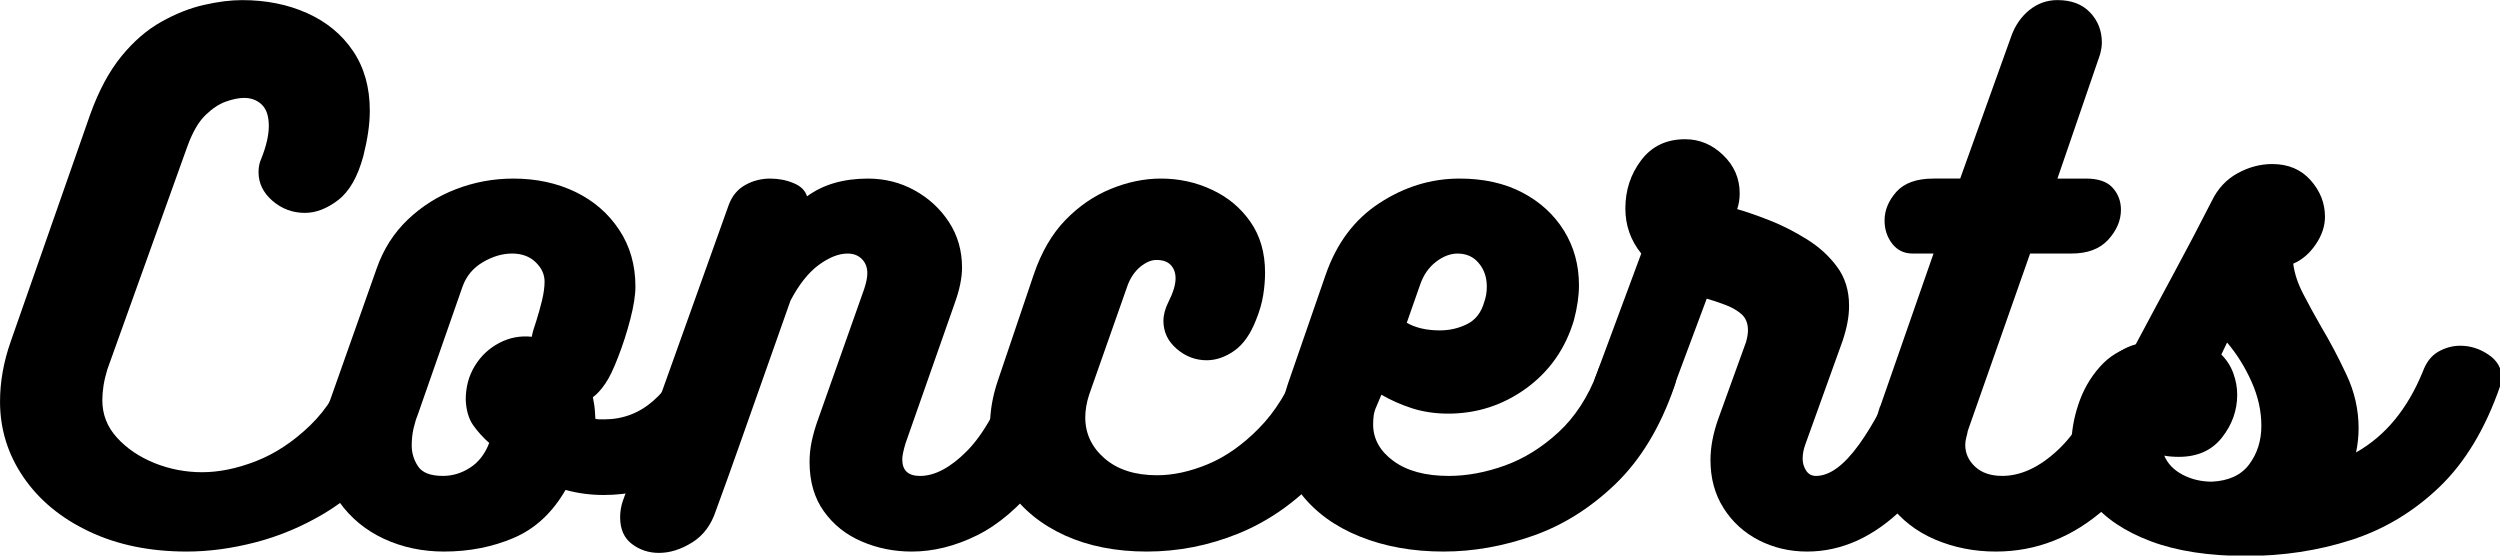 <?xml version="1.0" encoding="UTF-8" standalone="no"?>
<!-- Created with Inkscape (http://www.inkscape.org/) -->

<svg
   width="103.369mm"
   height="22.969mm"
   viewBox="0 0 103.369 22.969"
   version="1.1"
   id="svg1"
   xml:space="preserve"
   xmlns="http://www.w3.org/2000/svg"
   xmlns:svg="http://www.w3.org/2000/svg"><defs
     id="defs1"><clipPath
       id="bc4d65136c"><rect
         x="0"
         width="298"
         y="0"
         height="89"
         id="rect1" /></clipPath></defs><g
     id="layer1"
     transform="translate(-51.657,-165.423)"><g
       clip-path="url(#bc4d65136c)"
       id="g26"
       transform="matrix(0.353,0,0,0.353,50.956,160.819)"><g
         fill="#000000"
         fill-opacity="1"
         id="g4"><g
           transform="translate(3.848,77.647)"
           id="g3"><g
             id="g2"><path
               d="m 39.141,-22.328 c 0.25,-1.133 0.797,-1.953 1.641,-2.453 0.844,-0.5 1.738,-0.75 2.688,-0.75 1.133,0 2.188,0.359 3.156,1.078 0.969,0.719 1.453,1.727 1.453,3.016 0,0.449 -0.074,0.969 -0.219,1.562 -1.148,3.625 -2.75,6.719 -4.812,9.281 -2.055,2.555 -4.371,4.602 -6.953,6.141 -2.586,1.531 -5.266,2.656 -8.047,3.375 C 25.273,-0.359 22.598,0 20.016,0 15.703,0 11.895,-0.781 8.594,-2.344 5.289,-3.906 2.723,-6.023 0.891,-8.703 c -1.832,-2.676 -2.75,-5.629 -2.75,-8.859 0,-2.332 0.422,-4.691 1.266,-7.078 l 9.297,-26.562 c 1,-2.781 2.219,-5.051 3.656,-6.812 1.438,-1.758 3,-3.109 4.688,-4.047 1.688,-0.945 3.348,-1.602 4.984,-1.969 1.633,-0.375 3.125,-0.562 4.469,-0.562 2.82,0 5.363,0.512 7.625,1.531 2.258,1.012 4.047,2.484 5.359,4.422 1.312,1.938 1.969,4.266 1.969,6.984 0,0.805 -0.062,1.637 -0.188,2.5 -0.125,0.867 -0.312,1.797 -0.562,2.797 -0.648,2.43 -1.625,4.152 -2.938,5.172 -1.312,1.012 -2.617,1.516 -3.906,1.516 -1.438,0 -2.703,-0.469 -3.797,-1.406 -1.094,-0.945 -1.641,-2.066 -1.641,-3.359 0,-0.594 0.102,-1.113 0.312,-1.562 0.594,-1.477 0.891,-2.766 0.891,-3.859 0,-1.145 -0.277,-1.977 -0.828,-2.5 -0.543,-0.52 -1.234,-0.781 -2.078,-0.781 -0.594,0 -1.293,0.141 -2.094,0.422 -0.793,0.273 -1.602,0.805 -2.422,1.594 -0.812,0.793 -1.516,2.008 -2.109,3.641 l -9.375,26.125 c -0.199,0.648 -0.352,1.281 -0.453,1.906 -0.094,0.617 -0.141,1.195 -0.141,1.734 0,1.648 0.566,3.102 1.703,4.359 1.145,1.262 2.609,2.258 4.391,2.984 1.789,0.719 3.656,1.078 5.594,1.078 1.977,0 4.082,-0.43 6.312,-1.297 2.238,-0.875 4.348,-2.266 6.328,-4.172 1.988,-1.914 3.551,-4.438 4.688,-7.562 z m 0,0"
               id="path1" /></g></g></g><g
         fill="#000000"
         fill-opacity="1"
         id="g7"><g
           transform="translate(40.242,77.647)"
           id="g6"><g
             id="g5"><path
               d="m 31.484,-15.547 c 0.145,0.043 0.316,0.062 0.516,0.062 0.195,0 0.367,0 0.516,0 2.188,0 4.109,-0.727 5.766,-2.188 1.664,-1.469 2.895,-3.344 3.688,-5.625 0.395,-1.383 1.062,-2.383 2,-3 0.945,-0.625 1.922,-0.938 2.922,-0.938 1.082,0 2.047,0.375 2.891,1.125 0.844,0.742 1.266,1.805 1.266,3.188 0,0.594 -0.121,1.34 -0.359,2.234 -0.844,2.586 -2.137,4.945 -3.875,7.078 -1.742,2.125 -3.84,3.824 -6.297,5.094 -2.449,1.262 -5.137,1.891 -8.062,1.891 -1.543,0 -3.031,-0.195 -4.469,-0.594 -1.543,2.68 -3.57,4.555 -6.078,5.625 C 19.406,-0.531 16.691,0 13.766,0 c -2.531,0 -4.875,-0.492 -7.031,-1.484 -2.156,-1 -3.906,-2.441 -5.25,-4.328 -1.336,-1.883 -2,-4.113 -2,-6.688 0,-0.844 0.074,-1.711 0.219,-2.609 0.148,-0.895 0.395,-1.812 0.75,-2.75 L 5.875,-33.188 c 0.789,-2.238 2.004,-4.141 3.641,-5.703 1.645,-1.562 3.531,-2.75 5.656,-3.562 2.133,-0.82 4.367,-1.234 6.703,-1.234 2.688,0 5.109,0.523 7.266,1.562 2.156,1.043 3.863,2.523 5.125,4.438 1.27,1.906 1.906,4.125 1.906,6.656 0,0.992 -0.199,2.258 -0.594,3.797 -0.398,1.531 -0.871,3.008 -1.422,4.422 -0.543,1.418 -1.039,2.449 -1.484,3.094 -0.5,0.742 -0.996,1.289 -1.484,1.641 0.145,0.688 0.227,1.293 0.25,1.812 0.031,0.523 0.047,0.762 0.047,0.719 z M 24.562,-27.016 c 0.25,-0.789 0.473,-1.594 0.672,-2.406 0.195,-0.82 0.297,-1.555 0.297,-2.203 0,-0.844 -0.352,-1.598 -1.047,-2.266 -0.699,-0.676 -1.617,-1.016 -2.75,-1.016 -1.148,0 -2.293,0.34 -3.438,1.016 -1.137,0.668 -1.93,1.621 -2.375,2.859 l -5.281,15.109 c -0.148,0.344 -0.297,0.84 -0.453,1.484 -0.148,0.648 -0.219,1.32 -0.219,2.016 0,0.887 0.25,1.703 0.75,2.453 0.5,0.742 1.469,1.109 2.906,1.109 1.133,0 2.195,-0.32 3.188,-0.969 1,-0.645 1.742,-1.609 2.234,-2.891 -0.688,-0.602 -1.309,-1.285 -1.859,-2.047 -0.543,-0.77 -0.84,-1.773 -0.891,-3.016 0,-1.488 0.359,-2.816 1.078,-3.984 0.719,-1.164 1.672,-2.055 2.859,-2.672 1.195,-0.625 2.461,-0.863 3.797,-0.719 0.051,-0.289 0.125,-0.586 0.219,-0.891 0.102,-0.301 0.207,-0.625 0.312,-0.969 z m 0,0"
               id="path4" /></g></g></g><g
         fill="#000000"
         fill-opacity="1"
         id="g10"><g
           transform="translate(79.092,77.647)"
           id="g9"><g
             id="g8"><path
               d="m 41.531,-21.438 c 0.395,-1.238 1.078,-2.141 2.047,-2.703 C 44.547,-24.711 45.523,-25 46.516,-25 c 1.133,0 2.148,0.312 3.047,0.938 0.895,0.617 1.344,1.516 1.344,2.703 0,0.5 -0.125,1.074 -0.375,1.719 -1.688,4.812 -3.672,8.656 -5.953,11.531 -2.281,2.875 -4.703,4.949 -7.266,6.219 C 34.758,-0.629 32.219,0 29.688,0 27.602,0 25.645,-0.395 23.812,-1.188 21.977,-1.977 20.504,-3.156 19.391,-4.719 18.273,-6.281 17.719,-8.207 17.719,-10.5 c 0,-0.789 0.082,-1.594 0.25,-2.406 0.176,-0.82 0.414,-1.656 0.719,-2.5 l 5.422,-15.328 c 0.25,-0.75 0.375,-1.367 0.375,-1.859 0,-0.695 -0.215,-1.254 -0.641,-1.672 -0.418,-0.426 -0.977,-0.641 -1.672,-0.641 -1.043,0 -2.172,0.449 -3.391,1.344 -1.211,0.898 -2.309,2.289 -3.297,4.172 -0.844,2.375 -1.777,5.016 -2.797,7.922 -1.023,2.906 -2.043,5.797 -3.062,8.672 -1.012,2.875 -1.965,5.527 -2.859,7.953 -0.543,1.688 -1.469,2.945 -2.781,3.766 -1.312,0.824 -2.617,1.234 -3.906,1.234 -1.195,0 -2.254,-0.348 -3.172,-1.047 -0.914,-0.695 -1.375,-1.738 -1.375,-3.125 0,-0.645 0.102,-1.266 0.297,-1.859 l 12.438,-34.766 c 0.395,-1.039 1.035,-1.805 1.922,-2.297 0.895,-0.5 1.863,-0.75 2.906,-0.75 1,0 1.914,0.18 2.75,0.531 0.844,0.344 1.367,0.859 1.578,1.547 1.883,-1.383 4.266,-2.078 7.141,-2.078 1.977,0 3.797,0.461 5.453,1.375 1.664,0.918 3.008,2.156 4.031,3.719 1.02,1.562 1.531,3.34 1.531,5.328 0,1.188 -0.277,2.555 -0.828,4.094 l -5.797,16.516 c -0.25,0.844 -0.375,1.465 -0.375,1.859 0,1.293 0.691,1.938 2.078,1.938 1.738,0 3.578,-0.977 5.516,-2.938 1.938,-1.957 3.723,-5.172 5.359,-9.641 z m 0,0"
               id="path7" /></g></g></g><g
         fill="#000000"
         fill-opacity="1"
         id="g13"><g
           transform="translate(118.166,77.647)"
           id="g12"><g
             id="g11"><path
               d="m 36.016,-22.109 c 0.395,-1.082 1.004,-1.859 1.828,-2.328 0.82,-0.477 1.703,-0.719 2.641,-0.719 1.145,0 2.195,0.352 3.156,1.047 0.969,0.688 1.453,1.633 1.453,2.828 0,0.543 -0.102,1.039 -0.297,1.484 C 43.211,-15.285 41.031,-11.562 38.25,-8.625 35.469,-5.695 32.344,-3.523 28.875,-2.109 25.406,-0.703 21.832,0 18.156,0 c -3.625,0 -6.828,-0.629 -9.609,-1.891 -2.773,-1.27 -4.93,-3.02 -6.469,-5.25 -1.531,-2.238 -2.297,-4.77 -2.297,-7.594 0,-1.688 0.297,-3.422 0.891,-5.203 L 4.906,-32.453 c 0.895,-2.625 2.133,-4.754 3.719,-6.391 1.594,-1.633 3.367,-2.848 5.328,-3.641 1.957,-0.801 3.906,-1.203 5.844,-1.203 2.133,0 4.129,0.438 5.984,1.312 1.863,0.867 3.363,2.117 4.5,3.75 1.145,1.637 1.719,3.621 1.719,5.953 0,0.844 -0.074,1.727 -0.219,2.641 -0.148,0.918 -0.422,1.875 -0.828,2.875 -0.648,1.68 -1.5,2.891 -2.562,3.641 -1.062,0.742 -2.141,1.109 -3.234,1.109 -1.293,0 -2.461,-0.441 -3.5,-1.328 -1.043,-0.895 -1.562,-1.988 -1.562,-3.281 0,-0.695 0.195,-1.441 0.594,-2.234 0.551,-1.094 0.828,-2.008 0.828,-2.75 0,-0.645 -0.188,-1.164 -0.562,-1.562 -0.375,-0.395 -0.934,-0.594 -1.672,-0.594 -0.605,0 -1.23,0.262 -1.875,0.781 -0.637,0.523 -1.133,1.23 -1.484,2.125 l -4.531,12.875 c -0.305,0.938 -0.453,1.828 -0.453,2.672 0,1.887 0.754,3.484 2.266,4.797 1.52,1.312 3.566,1.969 6.141,1.969 1.883,0 3.867,-0.43 5.953,-1.297 C 27.379,-11.098 29.375,-12.5 31.281,-14.438 c 1.914,-1.938 3.492,-4.492 4.734,-7.672 z m 0,0"
               id="path10" /></g></g></g><g
         fill="#000000"
         fill-opacity="1"
         id="g16"><g
           transform="translate(151.434,77.647)"
           id="g15"><g
             id="g14"><path
               d="m 37.656,-20.984 c 0.344,-1.145 1,-2 1.969,-2.562 0.969,-0.57 1.973,-0.859 3.016,-0.859 1.145,0 2.148,0.312 3.016,0.938 0.863,0.617 1.297,1.492 1.297,2.625 0,0.5 -0.102,1.023 -0.297,1.562 -1.637,4.719 -3.918,8.496 -6.844,11.328 -2.93,2.824 -6.152,4.855 -9.672,6.094 C 26.617,-0.617 23.117,0 19.641,0 16.023,0 12.766,-0.582 9.859,-1.75 6.953,-2.914 4.656,-4.578 2.969,-6.734 c -1.68,-2.156 -2.516,-4.695 -2.516,-7.625 0,-0.844 0.082,-1.711 0.25,-2.609 0.176,-0.895 0.41,-1.785 0.703,-2.672 L 5.812,-32.375 c 1.281,-3.719 3.383,-6.531 6.312,-8.438 2.926,-1.914 6.055,-2.875 9.391,-2.875 2.82,0 5.273,0.547 7.359,1.641 2.082,1.094 3.707,2.586 4.875,4.469 1.164,1.887 1.75,4.016 1.75,6.391 0,1.242 -0.199,2.605 -0.594,4.094 -0.992,3.324 -2.852,5.98 -5.578,7.969 -2.73,1.98 -5.781,2.969 -9.156,2.969 -1.492,0 -2.898,-0.207 -4.219,-0.625 -1.312,-0.426 -2.512,-0.957 -3.594,-1.594 l -0.594,1.406 c -0.156,0.344 -0.262,0.695 -0.312,1.047 -0.043,0.344 -0.062,0.688 -0.062,1.031 0,1.688 0.789,3.117 2.375,4.281 1.594,1.168 3.754,1.75 6.484,1.75 2.125,0 4.316,-0.406 6.578,-1.219 2.258,-0.82 4.352,-2.125 6.281,-3.906 1.938,-1.789 3.453,-4.125 4.547,-7 z m -16.375,-13.922 c -0.844,0 -1.688,0.324 -2.531,0.969 -0.844,0.648 -1.465,1.543 -1.859,2.688 l -1.562,4.453 c 1.039,0.594 2.332,0.891 3.875,0.891 1.133,0 2.195,-0.242 3.188,-0.734 1,-0.5 1.672,-1.367 2.016,-2.609 0.195,-0.539 0.297,-1.133 0.297,-1.781 0,-1.094 -0.312,-2.008 -0.938,-2.75 -0.617,-0.75 -1.445,-1.125 -2.484,-1.125 z m 0,0"
               id="path13" /></g></g></g><g
         fill="#000000"
         fill-opacity="1"
         id="g19"><g
           transform="translate(186.712,77.647)"
           id="g18"><g
             id="g17"><path
               d="m 37.734,-21.578 c 0.344,-1.145 0.938,-1.953 1.781,-2.422 0.844,-0.469 1.738,-0.703 2.688,-0.703 1.188,0 2.285,0.336 3.297,1 1.02,0.668 1.531,1.574 1.531,2.719 0,0.344 -0.074,0.742 -0.219,1.188 -2.188,6.305 -5.031,11.18 -8.531,14.625 C 34.789,-1.723 31.008,0 26.938,0 c -2.031,0 -3.918,-0.441 -5.656,-1.328 -1.73,-0.895 -3.105,-2.148 -4.125,-3.766 -1.023,-1.613 -1.531,-3.488 -1.531,-5.625 0,-1.488 0.297,-3.078 0.891,-4.766 l 3.281,-9.078 c 0.145,-0.539 0.219,-0.988 0.219,-1.344 0,-0.832 -0.262,-1.473 -0.781,-1.922 -0.523,-0.445 -1.156,-0.805 -1.906,-1.078 C 16.586,-29.188 15.875,-29.426 15.188,-29.625 l -4.172,11.172 c -0.449,1.188 -1.156,2.078 -2.125,2.672 -0.969,0.594 -1.977,0.891 -3.016,0.891 -1.043,0 -1.977,-0.305 -2.797,-0.922 -0.812,-0.625 -1.219,-1.555 -1.219,-2.797 0,-0.488 0.07,-1.035 0.219,-1.641 l 5.438,-14.656 C 6.273,-36.445 5.656,-38.207 5.656,-40.188 c 0,-2.133 0.617,-4.02 1.859,-5.656 1.238,-1.633 2.953,-2.453 5.141,-2.453 1.688,0 3.172,0.621 4.453,1.859 1.289,1.242 1.938,2.73 1.938,4.469 0,0.688 -0.102,1.309 -0.297,1.859 1.039,0.293 2.289,0.727 3.75,1.297 1.469,0.574 2.922,1.309 4.359,2.203 1.445,0.887 2.641,1.965 3.578,3.234 0.945,1.262 1.422,2.789 1.422,4.578 0,0.648 -0.062,1.305 -0.188,1.969 -0.125,0.668 -0.312,1.375 -0.562,2.125 L 26.719,-12.5 c -0.199,0.543 -0.297,1.09 -0.297,1.641 0,0.492 0.133,0.949 0.406,1.375 0.27,0.418 0.656,0.625 1.156,0.625 1.582,0 3.254,-1.211 5.016,-3.641 1.758,-2.438 3.336,-5.461 4.734,-9.078 z m 0,0"
               id="path16" /></g></g></g><g
         fill="#000000"
         fill-opacity="1"
         id="g22"><g
           transform="translate(221.916,77.647)"
           id="g21"><g
             id="g20"><path
               d="m 26.562,-20.984 c 0.445,-1.188 1.129,-2.051 2.047,-2.594 0.914,-0.551 1.848,-0.828 2.797,-0.828 1.145,0 2.176,0.324 3.094,0.969 0.914,0.648 1.375,1.539 1.375,2.672 0,0.199 -0.027,0.438 -0.078,0.719 -0.055,0.273 -0.125,0.527 -0.219,0.766 C 33.441,-13.176 30.473,-8.438 26.672,-5.062 22.879,-1.688 18.602,0 13.844,0 11.312,0 8.941,-0.469 6.734,-1.406 4.523,-2.352 2.75,-3.734 1.406,-5.547 c -1.336,-1.812 -2,-3.984 -2,-6.516 0,-1.531 0.297,-3.191 0.891,-4.984 v 0.078 l 6.25,-17.938 H 4.094 c -0.992,0 -1.789,-0.383 -2.391,-1.156 -0.594,-0.77 -0.891,-1.676 -0.891,-2.719 0,-1.188 0.457,-2.301 1.375,-3.344 0.926,-1.039 2.379,-1.562 4.359,-1.562 h 3.125 L 15.625,-60.281 c 0.445,-1.289 1.156,-2.332 2.125,-3.125 0.969,-0.789 2.07,-1.188 3.312,-1.188 1.633,0 2.91,0.484 3.828,1.453 0.914,0.961 1.375,2.137 1.375,3.531 0,0.398 -0.074,0.867 -0.219,1.406 L 21.062,-43.688 h 3.344 c 1.438,0 2.477,0.359 3.125,1.078 0.645,0.719 0.969,1.578 0.969,2.578 0,1.242 -0.496,2.406 -1.484,3.5 -0.992,1.086 -2.43,1.625 -4.312,1.625 h -4.844 L 10.562,-14.141 c -0.043,0.25 -0.105,0.527 -0.188,0.828 -0.074,0.293 -0.109,0.562 -0.109,0.812 0,0.992 0.383,1.844 1.156,2.562 0.77,0.719 1.828,1.078 3.172,1.078 2.176,0 4.344,-1.004 6.5,-3.016 2.164,-2.008 3.988,-5.047 5.469,-9.109 z m 0,0"
               id="path19" /></g></g></g><g
         fill="#000000"
         fill-opacity="1"
         id="g25"><g
           transform="translate(246.253,77.647)"
           id="g24"><g
             id="g23"><path
               d="m 39.516,-21.062 c 0.395,-1.094 1,-1.875 1.812,-2.344 0.82,-0.469 1.68,-0.703 2.578,-0.703 1.188,0 2.289,0.352 3.312,1.047 1.02,0.688 1.531,1.578 1.531,2.672 0,0.148 0,0.309 0,0.484 0,0.18 -0.055,0.34 -0.156,0.484 -1.73,5.012 -4.109,8.969 -7.141,11.875 -3.031,2.898 -6.484,4.965 -10.359,6.203 -3.867,1.242 -7.953,1.859 -12.266,1.859 -4.367,0 -8.074,-0.566 -11.125,-1.703 -3.055,-1.145 -5.375,-2.695 -6.969,-4.656 -1.582,-1.957 -2.375,-4.148 -2.375,-6.578 0,-1.594 0.277,-3.207 0.828,-4.844 0.543,-1.633 1.367,-3.082 2.484,-4.344 1.113,-1.27 2.492,-2.102 4.141,-2.5 1.477,-2.781 2.988,-5.598 4.531,-8.453 1.539,-2.852 3.031,-5.691 4.469,-8.516 0.695,-1.438 1.703,-2.516 3.016,-3.234 1.312,-0.719 2.66,-1.078 4.047,-1.078 1.883,0 3.383,0.633 4.5,1.891 1.125,1.262 1.688,2.688 1.688,4.281 0,1.094 -0.359,2.172 -1.078,3.234 -0.719,1.062 -1.602,1.82 -2.641,2.266 0.145,1.148 0.539,2.34 1.188,3.578 0.645,1.242 1.336,2.508 2.078,3.797 1.039,1.742 2.031,3.617 2.969,5.625 0.945,2 1.422,4.094 1.422,6.281 0,0.5 -0.027,0.977 -0.078,1.422 -0.043,0.438 -0.117,0.906 -0.219,1.406 1.738,-0.988 3.25,-2.266 4.531,-3.828 1.289,-1.562 2.383,-3.438 3.281,-5.625 z m -23.594,-2.016 c 0.645,0.648 1.113,1.383 1.406,2.203 0.301,0.824 0.453,1.656 0.453,2.5 0,1.836 -0.594,3.508 -1.781,5.016 -1.188,1.512 -2.875,2.266 -5.062,2.266 -0.25,0 -0.527,-0.008 -0.828,-0.031 -0.293,-0.02 -0.586,-0.055 -0.875,-0.109 0.395,0.938 1.113,1.684 2.156,2.234 1.039,0.543 2.18,0.812 3.422,0.812 1.977,-0.094 3.438,-0.77 4.375,-2.031 0.945,-1.27 1.422,-2.773 1.422,-4.516 0,-1.738 -0.387,-3.461 -1.156,-5.172 -0.762,-1.707 -1.715,-3.234 -2.859,-4.578 z m 0,0"
               id="path22" /></g></g></g></g></g></svg>
